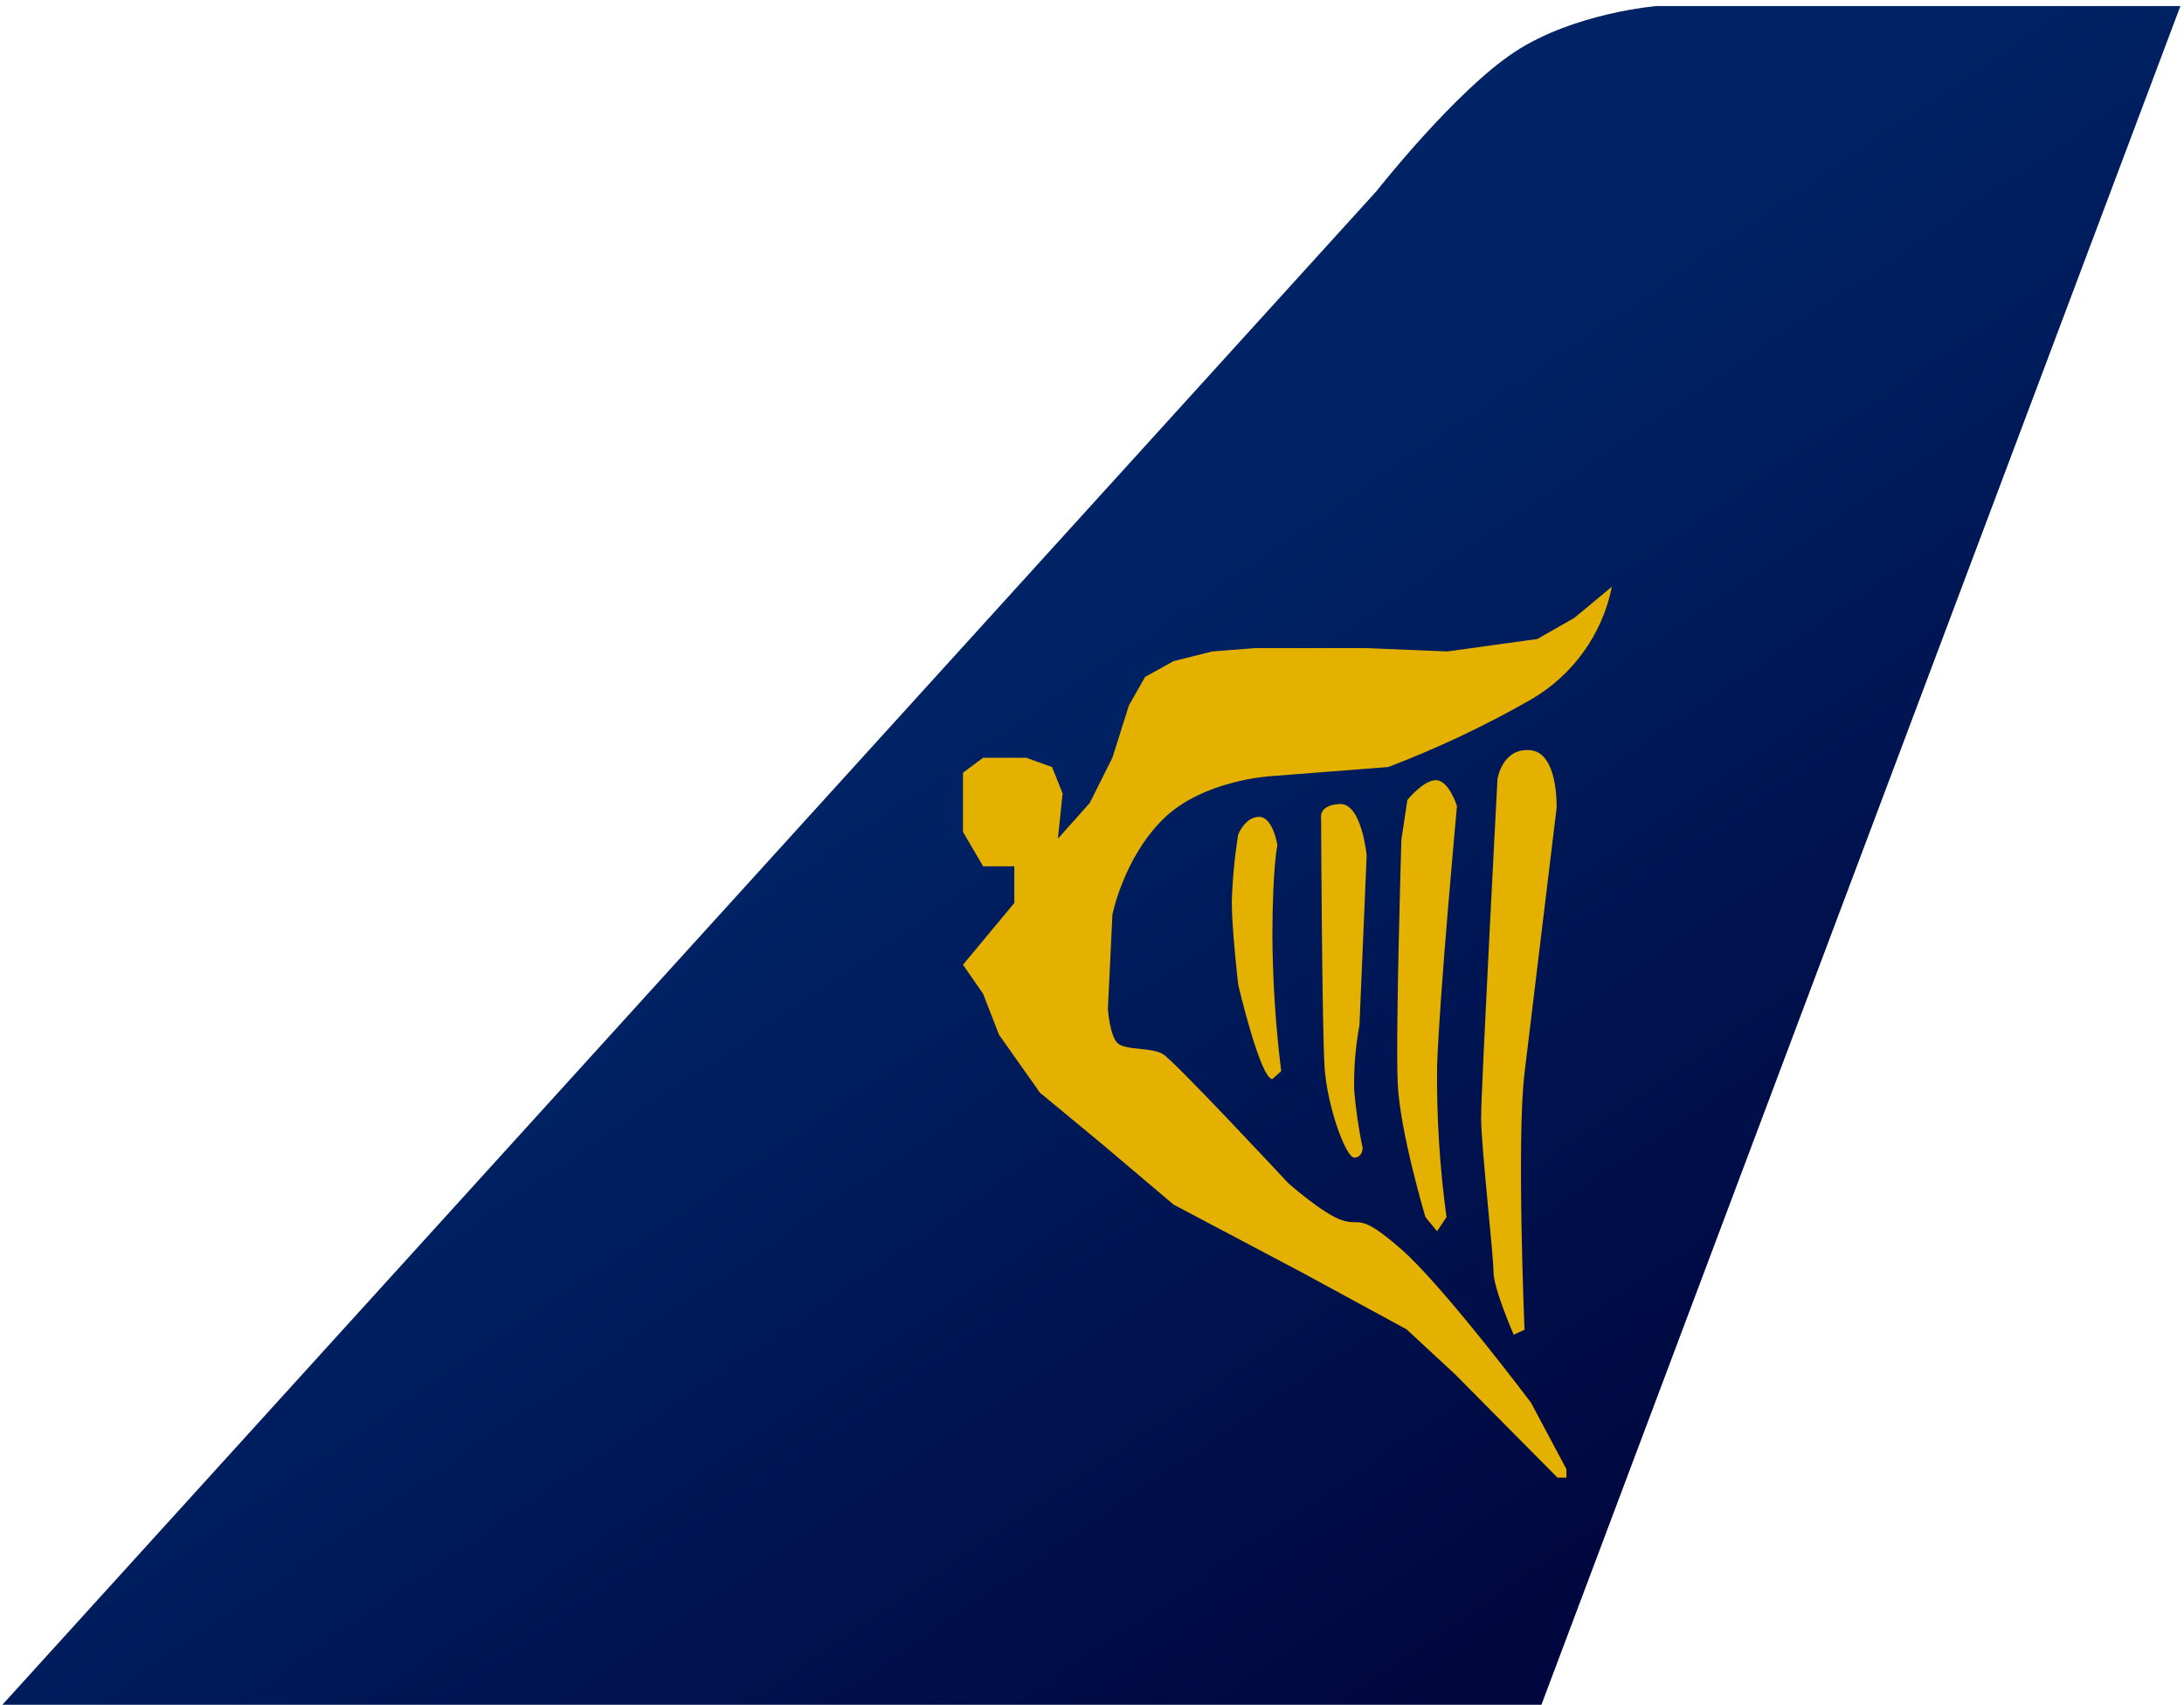 <svg width="301" height="235" viewBox="0 0 301 235" fill="none" xmlns="http://www.w3.org/2000/svg">
<path d="M0.322 234.991H212.439L300.505 0.831H228.347C228.347 0.831 217.004 1.738 208.765 7.152C200.526 12.566 189.716 26.336 189.716 26.336L0.322 234.991Z" fill="url(#paint0_linear)"/>
<path d="M214.653 203.679L200.52 189.415L193.847 183.235L179.733 175.561L161.745 166.042L151.777 157.609L143.326 150.618L137.678 142.618L135.495 136.998L132.72 132.98L139.794 124.468V119.414H135.494L132.72 114.668V106.514L135.495 104.448H141.438L144.998 105.733L146.45 109.368L145.799 115.607L150.189 110.68L153.312 104.444L155.583 97.244L157.814 93.307L161.746 91.131L167.069 89.798L172.941 89.334H188.141L199.461 89.798L211.871 88.08L216.982 85.168L222.153 80.868C221.504 84.105 220.174 87.166 218.25 89.849C216.326 92.532 213.853 94.775 210.996 96.428C204.692 100.031 198.118 103.141 191.334 105.728L175.042 106.995C175.042 106.995 165.715 107.536 160.267 112.945C154.819 118.354 153.312 126.093 153.312 126.093L152.69 139.118C152.69 139.118 152.962 142.835 154.054 143.818C155.146 144.801 158.654 144.332 160.267 145.291C161.88 146.25 177.543 163.079 177.543 163.079C177.543 163.079 182.418 167.409 185.031 168.224C187.644 169.039 187.254 167.07 193.079 172.157C198.904 177.244 210.996 193.337 210.996 193.337L215.886 202.513V203.679H214.653ZM205.84 175.355C205.84 173.079 204.127 157.946 204.127 154.055C204.127 150.164 206.383 107.406 206.383 107.406C206.383 107.406 206.998 103.075 210.9 103.406C214.802 103.737 214.531 111.368 214.531 111.368C214.531 111.368 211.211 138.724 210.11 147.91C209.009 157.096 210.11 183.293 210.11 183.293L208.622 183.983C208.622 183.983 205.84 177.63 205.84 175.355ZM196.453 167.768C196.453 167.768 192.968 156.11 192.641 149.448C192.314 142.786 193.141 115.74 193.141 115.74L193.964 110.262C193.964 110.262 196.35 107.338 198.059 107.549C199.768 107.76 200.799 111.107 200.799 111.107C200.799 111.107 198.362 137.477 198.059 147.03C197.983 153.966 198.418 160.897 199.359 167.769L198.059 169.717L196.453 167.768ZM182.553 147.123C182.201 141.768 182.073 112.774 182.073 112.774C182.073 112.774 181.682 110.945 184.68 110.829C187.678 110.713 188.354 117.92 188.354 117.92L187.361 141.297C186.813 144.264 186.569 147.28 186.633 150.297C186.865 152.973 187.256 155.633 187.803 158.262C187.803 158.262 187.794 159.562 186.633 159.562C185.472 159.562 182.906 152.474 182.554 147.119L182.553 147.123ZM170.65 135.731C170.65 135.731 169.767 128.131 169.767 124.301C169.862 121.192 170.156 118.092 170.65 115.021C170.65 115.021 171.61 112.597 173.526 112.597C175.442 112.597 176.052 116.468 176.052 116.468C176.052 116.468 175.394 119.421 175.359 128.794C175.395 135.098 175.801 141.395 176.576 147.651L175.359 148.735C173.695 148.735 170.65 135.731 170.65 135.731Z" fill="#E5B100"/>
<defs>
<linearGradient id="paint0_linear" x1="116.193" y1="112.291" x2="199.312" y2="234.35" gradientUnits="userSpaceOnUse">
<stop stop-color="#002365"/>
<stop offset="1" stop-color="#00063E"/>
</linearGradient>
</defs>
</svg>
